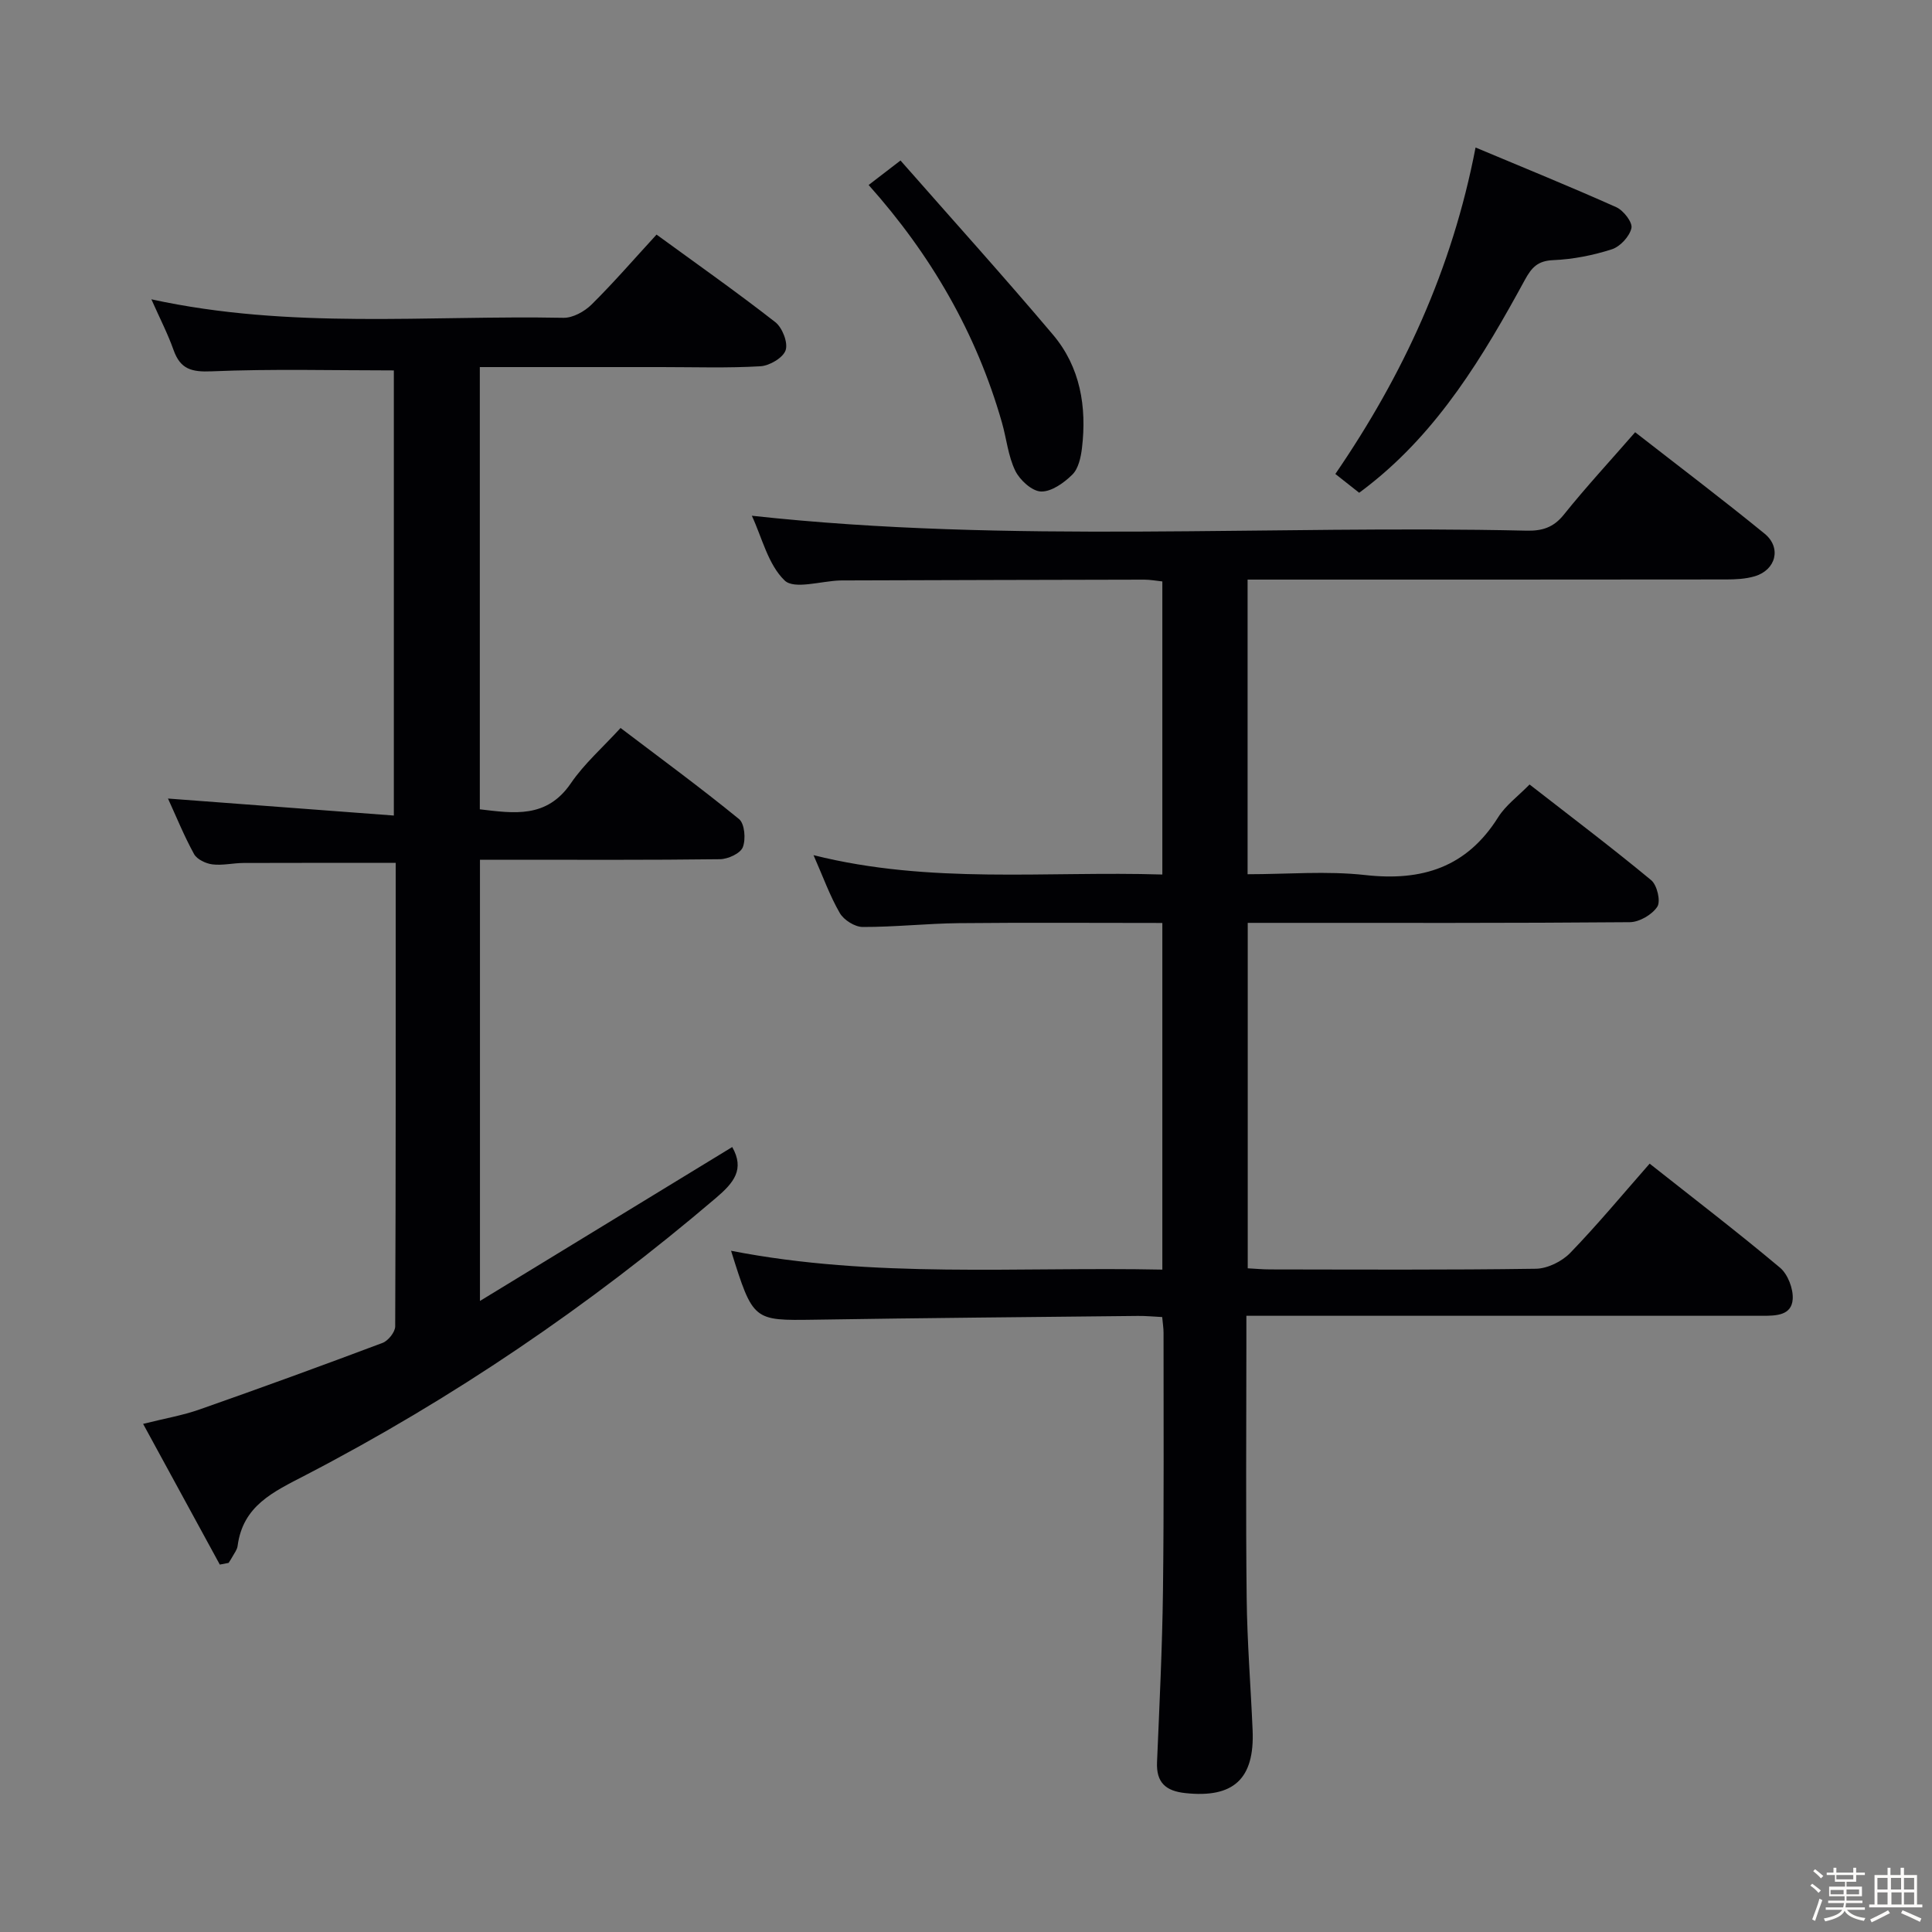<svg enable-background="new 0 0 400 400" viewBox="0 0 400 400" xmlns="http://www.w3.org/2000/svg"><rect x="0" y="0" width="400" height="400" fill="#808080" stroke="none"/><path d="m374.8 390.4.4-.4c.7.5 1.3 1 1.8 1.4l-.5.5c-.5-.6-1.1-1.1-1.7-1.5zm1 7.3-.6-.3c.5-1.4 1.1-2.8 1.5-4.3.2.1.4.2.6.3-.5 1.3-1 2.8-1.5 4.3zm-.4-10.3.4-.4c.4.3 1 .8 1.7 1.4l-.5.5c-.4-.5-1-1-1.6-1.5zm2.5.3h1.7v-1h.6v1h3.5v-1h.6v1h1.8v.5h-1.8v1.4h-2v1h3.2v2h-3.2v.9h3.3v.5h-3.4c0 .3-.1.6-.1.9h4v.5h-3.7c.7.9 1.9 1.5 3.8 1.7-.1.2-.2.4-.3.6-2.1-.4-3.5-1.1-4-2.1-.4 1-1.8 1.7-4 2.2-.1-.2-.2-.4-.3-.6 2.1-.4 3.4-1 3.8-1.8h-3.4v-.5h3.6c.1-.3.1-.6.2-.9h-3.3v-.5h3.4c0-.3 0-.6 0-.9h-3.2v-2h3.3v-1h-2.1v-1.4h-1.7v-.5zm1.1 3.5v1h2.7c0-.3 0-.4 0-.4 0-.1 0-.2 0-.2 0-.1 0-.2 0-.3h-2.7zm1.2-3v.9h3.5v-.9zm4.7 3h-2.6v.6.4h2.6z" fill="#fcfbfa"/><path d="m393.6 386.7h.6v1.5h2.7v6.1h1.1v.6h-11v-.6h1.1v-6.1h2.7v-1.5h.6v1.5h2.1v-1.5zm-2.7 8.8.4.6c-1.2.6-2.5 1.3-3.8 1.9-.1-.2-.2-.4-.3-.6 1.2-.6 2.5-1.2 3.7-1.9zm-2.2-6.7v2.4h2.1v-2.4zm0 3v2.5h2.1v-2.5zm2.8-3v2.4h2.1v-2.4zm.1 3v2.5h2.1v-2.5h-2.2zm5.9 6.1c-1.4-.7-2.7-1.3-3.9-1.8l.3-.6c1.5.6 2.7 1.2 3.9 1.7zm-1.2-9.1h-2.1v2.4h2.1zm-2.1 3v2.5h2.1v-2.5z" fill="#fcfbfa"/><g fill="#010104"><path d="m151.36 258.96c29.58 5.78 59.33 3.28 89.29 3.9 0-24.15 0-47.71 0-71.77-14.21 0-28.16-.1-42.11.04-6.65.07-13.29.81-19.94.79-1.62-.01-3.89-1.44-4.72-2.87-2.06-3.55-3.46-7.49-5.45-12 24.21 6.08 48.14 3.26 72.22 4.01 0-20.46 0-40.39 0-60.68-1.23-.13-2.49-.37-3.75-.37-20.5.03-41 .1-61.49.16-.5 0-1-.01-1.5.01-3.93.12-9.46 1.91-11.45.01-3.44-3.3-4.69-8.89-6.8-13.41 53.63 5.85 107.07 1.86 160.4 3.09 3.22.07 5.57-.64 7.71-3.31 4.57-5.7 9.55-11.08 14.77-17.07 9.07 7.07 18.06 13.87 26.79 20.99 3.57 2.91 2.36 7.55-2.06 8.84-1.87.55-3.93.65-5.9.65-31.16.04-62.33.03-93.49.03-1.78 0-3.56 0-5.58 0v61c8.19 0 16.37-.72 24.37.17 11.78 1.32 21.01-1.61 27.51-11.97 1.55-2.47 4.09-4.32 6.5-6.78 8.5 6.62 16.99 13.03 25.18 19.81 1.22 1.01 2.01 4.35 1.27 5.49-1.07 1.65-3.71 3.19-5.7 3.21-24.5.21-49 .14-73.49.14-1.79 0-3.58 0-5.61 0v71.52c1.53.08 3.1.23 4.68.23 18.33.02 36.67.13 54.99-.14 2.41-.04 5.38-1.51 7.09-3.27 5.66-5.85 10.87-12.14 16.45-18.49 9.09 7.19 18.2 14.16 26.98 21.53 1.63 1.36 2.78 4.37 2.64 6.52-.22 3.38-3.42 3.45-6.2 3.45-33.5-.01-67 0-100.49 0-1.96 0-3.93 0-6.42 0v5.92c0 17.5-.14 35 .06 52.5.1 9.13.84 18.25 1.23 27.38.43 10.11-3.97 14.1-13.94 13.02-4.02-.43-6.03-2.16-5.85-6.39.5-11.81 1.08-23.61 1.23-35.42.22-17.83.11-35.66.12-53.49 0-.97-.16-1.93-.28-3.26-1.79-.09-3.42-.25-5.04-.23-22.31.24-44.63.42-66.94.78-12.71.18-12.71.31-17.28-14.27z"/><path d="m45.51 323.93c-5.19-9.53-10.39-19.06-15.88-29.13 4.45-1.12 8.18-1.75 11.7-2.99 12.68-4.45 25.3-9.05 37.88-13.78 1.17-.44 2.6-2.24 2.61-3.41.14-31.96.11-63.93.11-95.97-10.7 0-21.11-.02-31.51.02-2.15.01-4.34.55-6.45.29-1.36-.17-3.18-1.03-3.79-2.13-2.07-3.76-3.69-7.77-5.4-11.5 15.51 1.17 30.9 2.33 46.76 3.52 0-31.46 0-61.83 0-92.16-12.57 0-25.16-.34-37.72.19-4.18.18-6.48-.45-7.89-4.42-1.19-3.36-2.84-6.55-4.59-10.49 28.77 6.28 57.11 3.27 85.3 3.83 1.95.04 4.37-1.3 5.83-2.74 4.59-4.54 8.82-9.44 13.46-14.49 8.33 6.07 16.61 11.9 24.58 18.12 1.46 1.14 2.67 4.23 2.15 5.81-.51 1.56-3.32 3.22-5.21 3.33-6.81.4-13.65.17-20.48.17-12.45 0-24.91 0-37.63 0v91.56c7.02.82 13.84 1.95 18.85-5.39 2.78-4.07 6.62-7.43 10.29-11.45 8.3 6.3 16.58 12.37 24.53 18.86 1.17.96 1.43 4.18.78 5.83-.5 1.28-3.06 2.46-4.73 2.48-14.66.19-29.32.11-43.98.11-1.8 0-3.6 0-5.71 0v91.35c17.94-10.95 35.13-21.44 52.23-31.87 2.61 4.62.35 7.38-3.39 10.56-26.19 22.32-54.47 41.55-84.98 57.39-6.68 3.47-12.94 6.28-14.04 14.66-.1.78-.69 1.5-1.08 2.23-.23.44-.52.84-.78 1.26-.6.12-1.21.24-1.82.35z"/><path d="m281.4 102.02c-1.65-1.3-3.19-2.52-4.93-3.89 13.98-20.42 24.16-42.31 29.03-67.59 9.81 4.12 19.55 8.07 29.14 12.36 1.49.67 3.4 3.14 3.13 4.33-.39 1.73-2.34 3.84-4.07 4.39-3.9 1.25-8.05 2.07-12.14 2.24-3.21.14-4.45 1.52-5.86 4.1-8.6 15.79-17.82 31.17-32.29 42.53-.62.51-1.28.98-2.01 1.53z"/><path d="m186.44 33.23c10.65 12.13 21.31 23.93 31.57 36.07 5.65 6.69 7.02 14.91 6 23.47-.23 1.92-.73 4.24-1.99 5.49-1.73 1.71-4.33 3.57-6.49 3.5-1.87-.06-4.39-2.36-5.33-4.3-1.49-3.06-1.81-6.67-2.77-10.01-5.28-18.47-14.66-34.67-27.59-49.15 1.92-1.48 3.62-2.78 6.6-5.07z"/></g></svg>